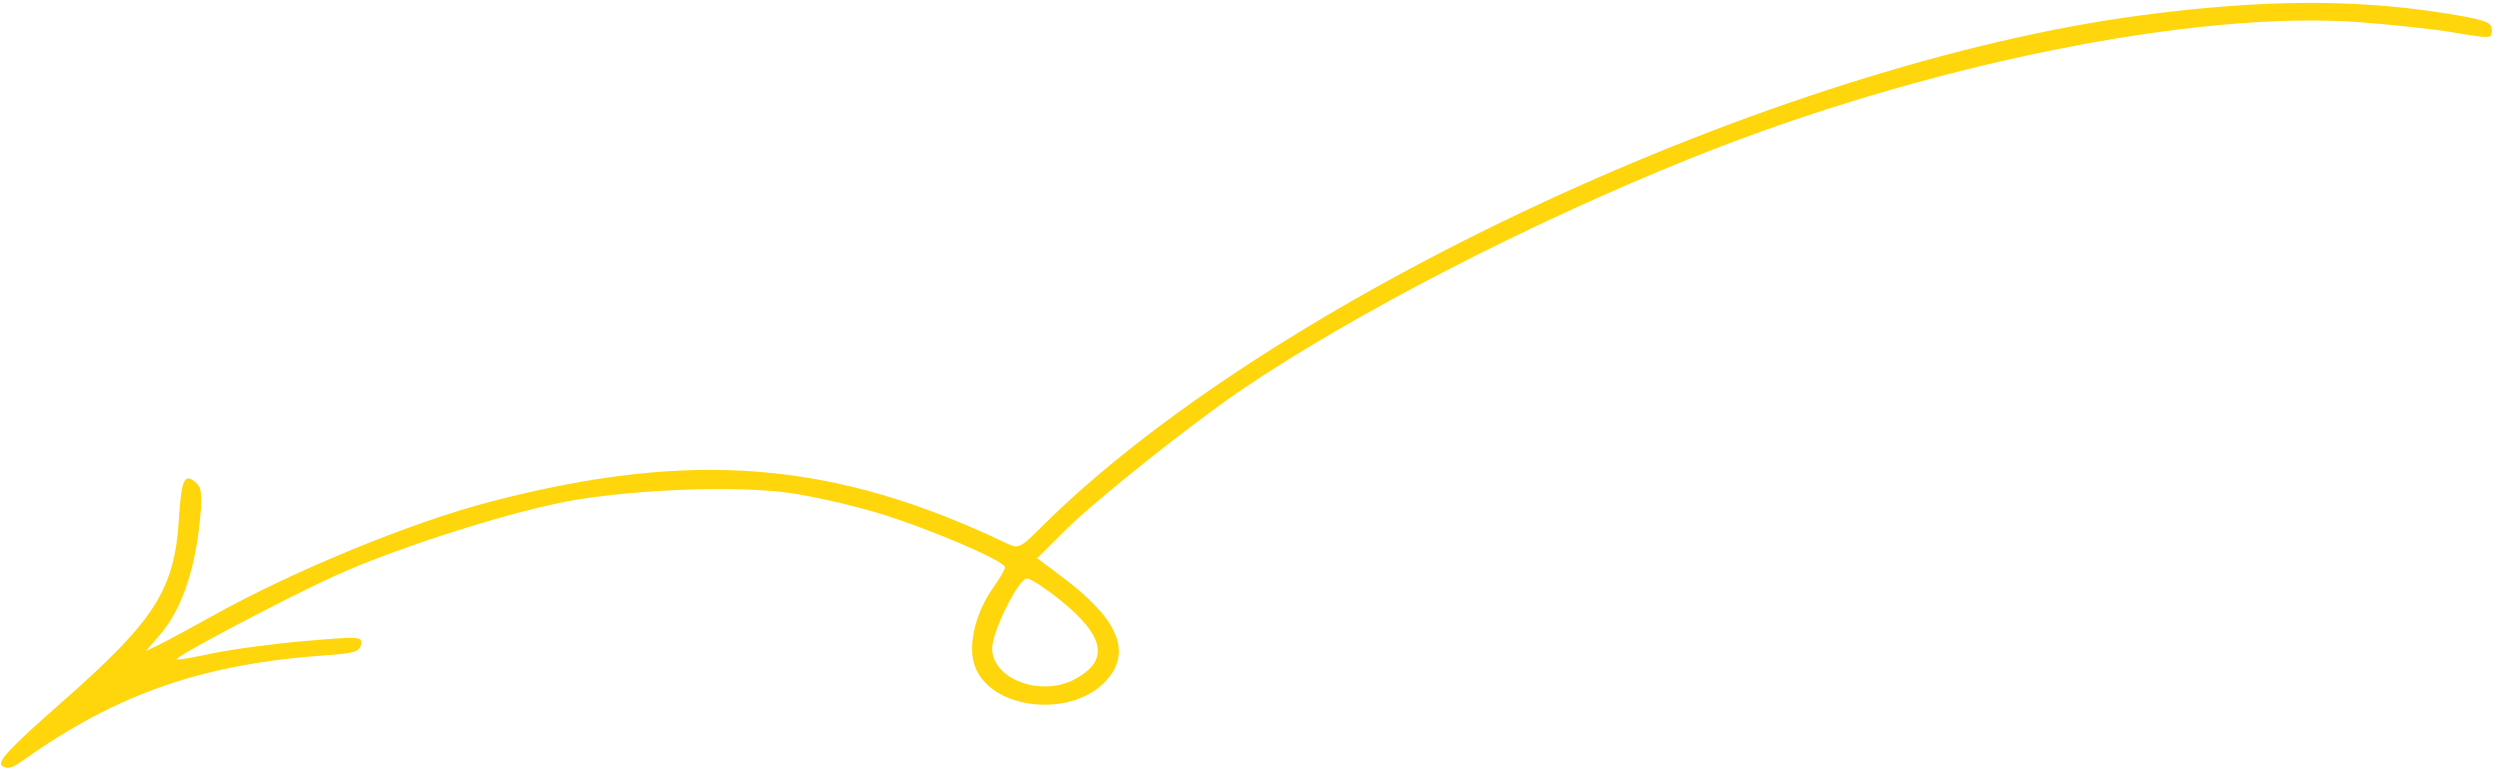 <svg width="215" height="67" viewBox="0 0 215 67" fill="none" xmlns="http://www.w3.org/2000/svg">
<path fill-rule="evenodd" clip-rule="evenodd" d="M184.174 1.312C152.603 5.487 109.018 25.807 89.369 45.511C87.788 47.096 87.564 47.2 86.659 46.767C71.715 39.617 59.534 38.626 42.163 43.149C35.341 44.925 25.177 49.107 18.177 53.019C16.319 54.056 14.293 55.149 13.673 55.448L12.546 55.991L13.8 54.534C15.496 52.564 16.656 49.376 17.119 45.414C17.426 42.782 17.379 42.004 16.884 41.546C15.872 40.61 15.602 41.169 15.385 44.651C15.006 50.715 13.329 53.342 5.371 60.339C0.881 64.288 -0.271 65.507 0.171 65.845C0.612 66.184 1.011 66.086 1.971 65.403C10.092 59.63 17.462 57.081 28.164 56.343C30.452 56.186 30.932 56.034 31.049 55.427C31.183 54.735 30.948 54.72 26.221 55.127C23.488 55.362 19.919 55.839 18.29 56.187C16.66 56.535 15.261 56.773 15.18 56.715C14.923 56.533 24.593 51.43 28.843 49.504C34.429 46.972 44.541 43.792 49.623 42.969C55.268 42.054 63.349 41.789 67.756 42.373C69.712 42.633 73.26 43.437 75.64 44.161C79.934 45.466 86.374 48.224 86.43 48.782C86.447 48.942 85.974 49.756 85.38 50.592C83.97 52.577 83.281 55.249 83.738 56.968C84.847 61.149 92.552 61.955 95.425 58.19C97.249 55.8 95.959 53.076 91.372 49.635L89.198 48.004L91.605 45.611C94.206 43.025 102.456 36.453 106.798 33.509C116.429 26.977 131.511 19.202 145.351 13.632C165.392 5.567 188.835 0.815 203.111 1.923C205.849 2.135 209.336 2.516 210.861 2.769L210.989 2.791C213.262 3.168 213.987 3.289 214.209 3.068C214.312 2.964 214.306 2.786 214.296 2.524L214.295 2.492C214.274 1.891 213.559 1.656 210.087 1.112C202.368 -0.098 194.368 -0.036 184.174 1.312ZM92.405 58.426C95.442 56.828 95.044 54.699 91.121 51.561C89.862 50.554 88.604 49.738 88.327 49.748C87.563 49.776 85.274 54.418 85.324 55.836C85.416 58.441 89.524 59.943 92.405 58.426Z" fill="#FFD60C"/>
</svg>
